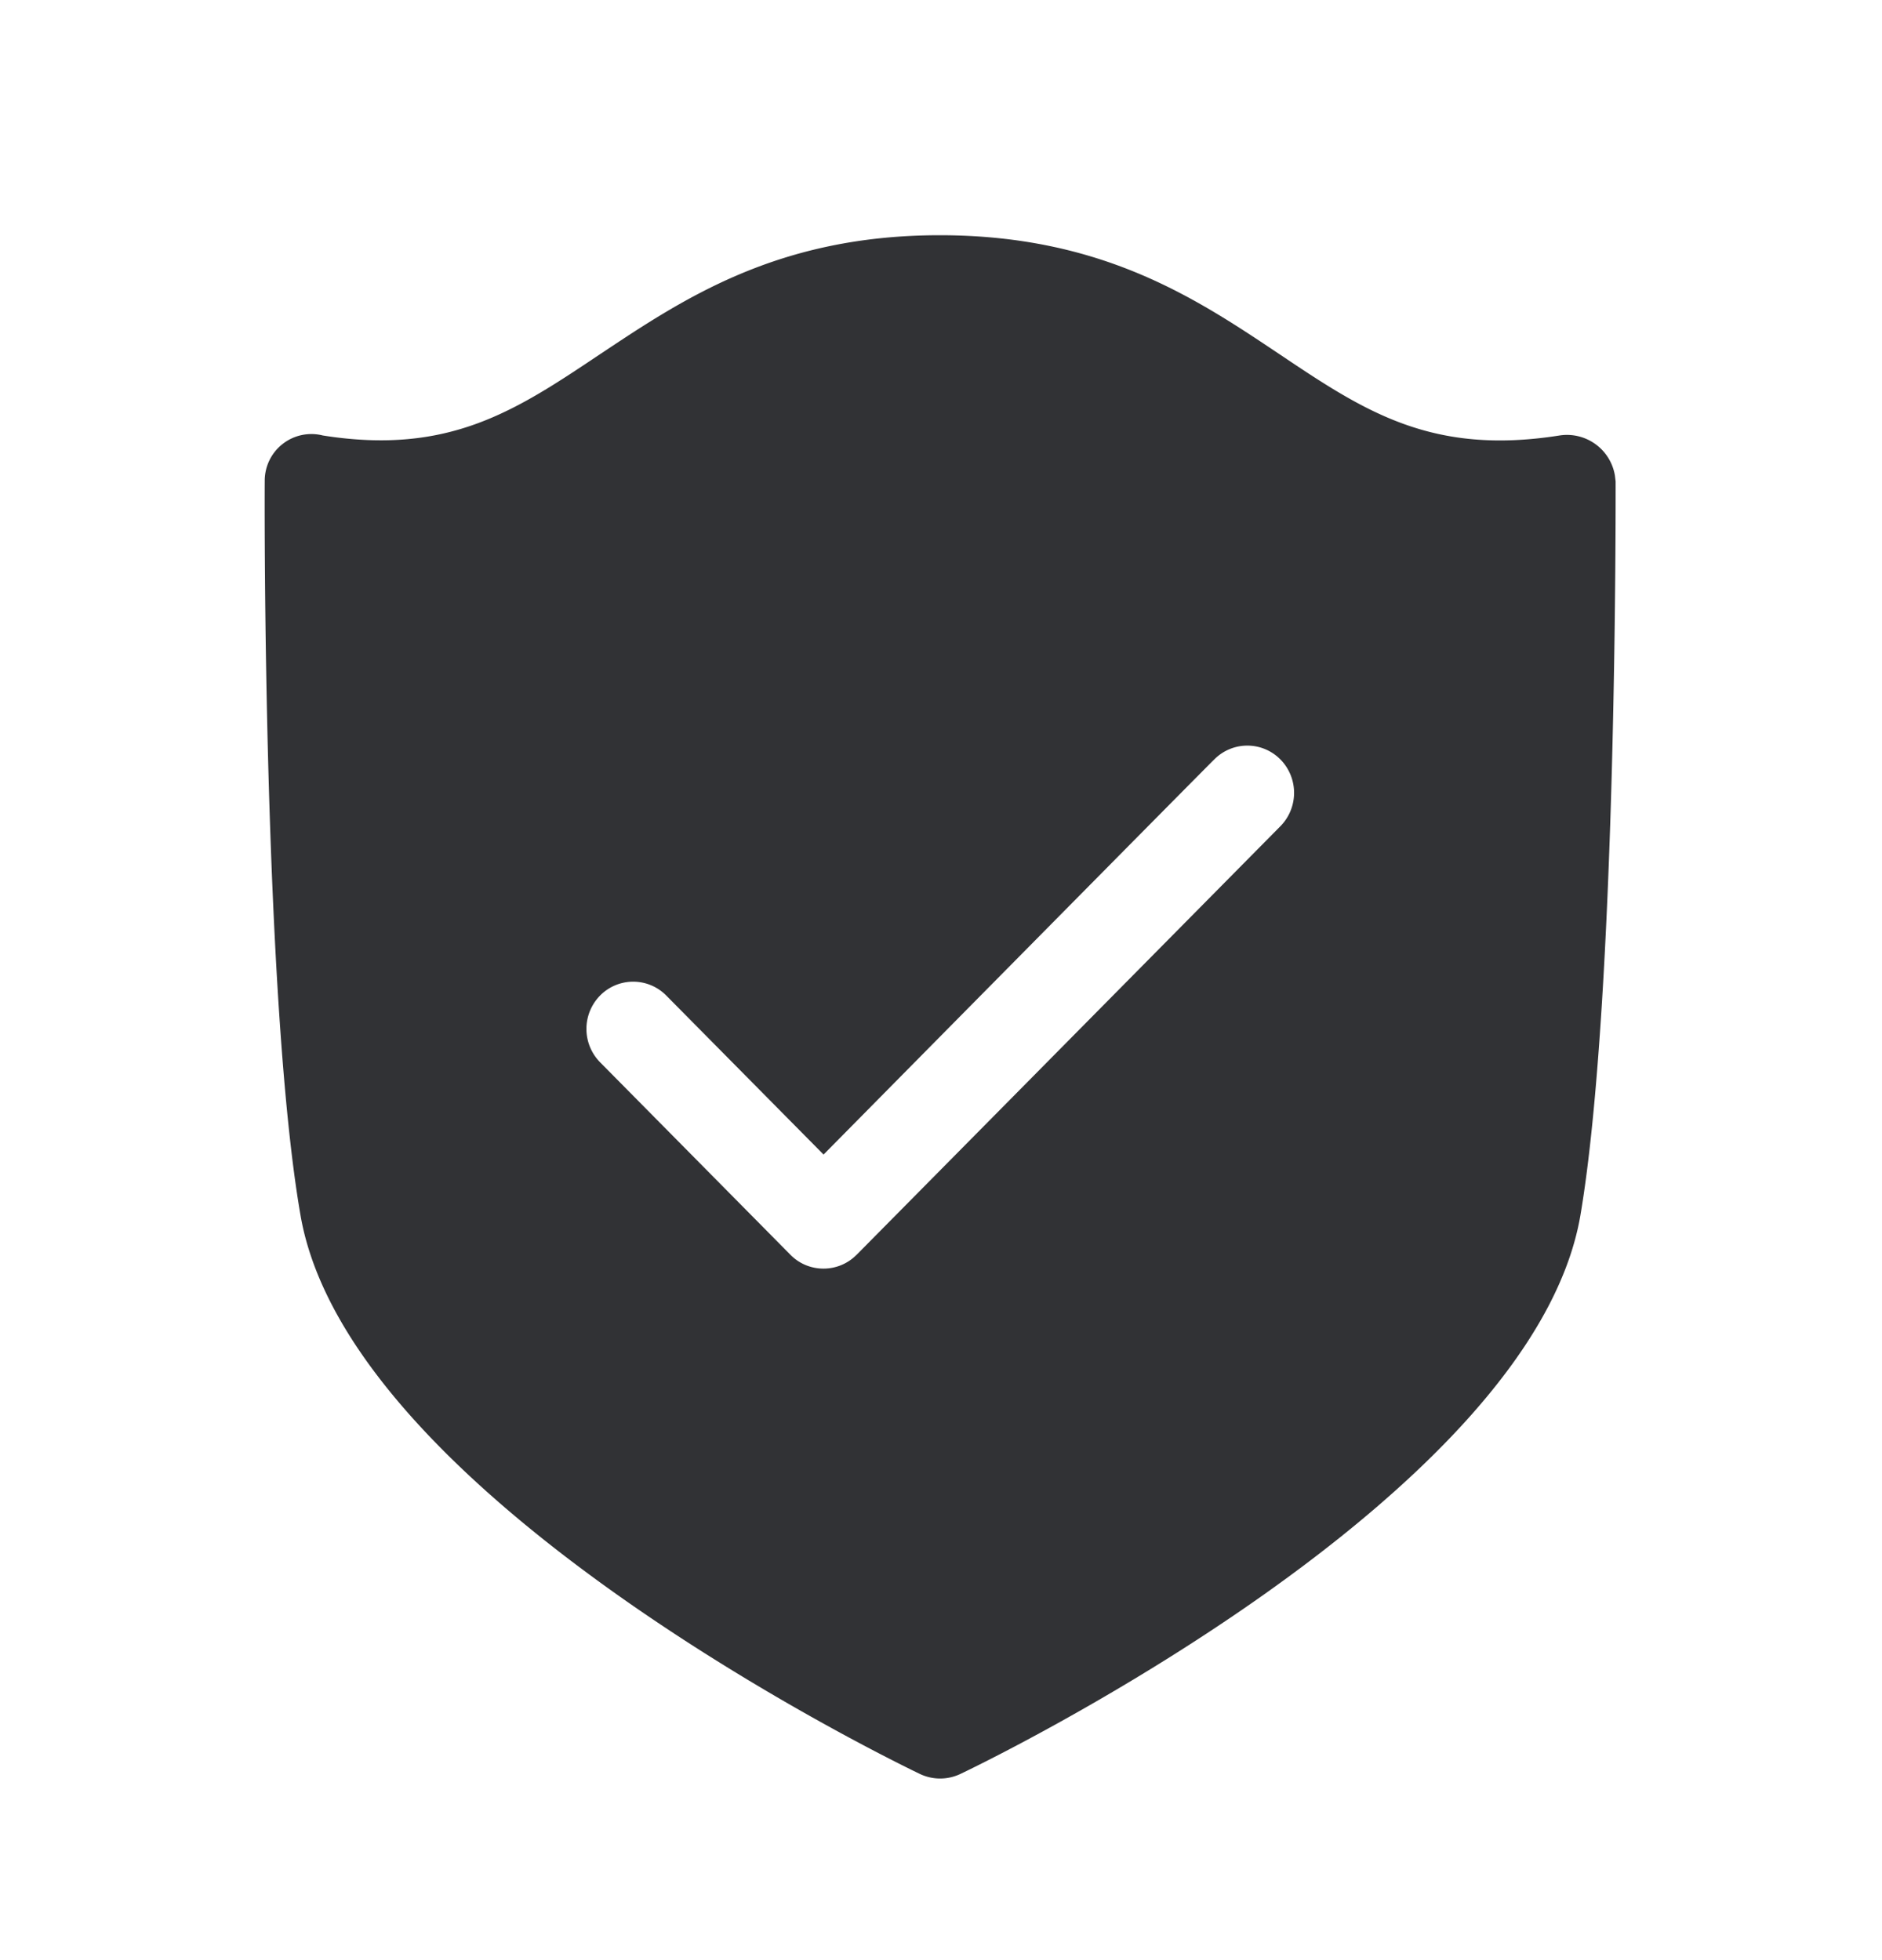 <svg width="24" height="25" viewBox="0 0 24 25" xmlns="http://www.w3.org/2000/svg"><path d="M20.603 6.14c0 .269.016 6.616-.449 9.361-.621 3.611-7.613 6.986-7.91 7.126a.601.601 0 01-.51 0c-.297-.142-7.28-3.518-7.902-7.128-.476-2.746-.459-9.093-.456-9.362a.595.595 0 01.74-.583c1.613.256 2.464-.319 3.543-1.041C8.72 3.807 9.922 3 11.986 3h.006c2.064.003 3.263.807 4.325 1.518 1.078.723 1.933 1.294 3.566 1.037a.62.62 0 01.711.51l.009.075zm-10.101 8.585l-2.006-2.028a.592.592 0 00-.835-.008l-.008.008a.607.607 0 000 .852l2.429 2.457c.23.232.607.232.837.002l.003-.002 5.406-5.468a.607.607 0 000-.852.592.592 0 00-.835-.008l-.008.008c-.003-.003-4.983 5.04-4.983 5.04z" fill="#313235" fill-rule="nonzero"/></svg>